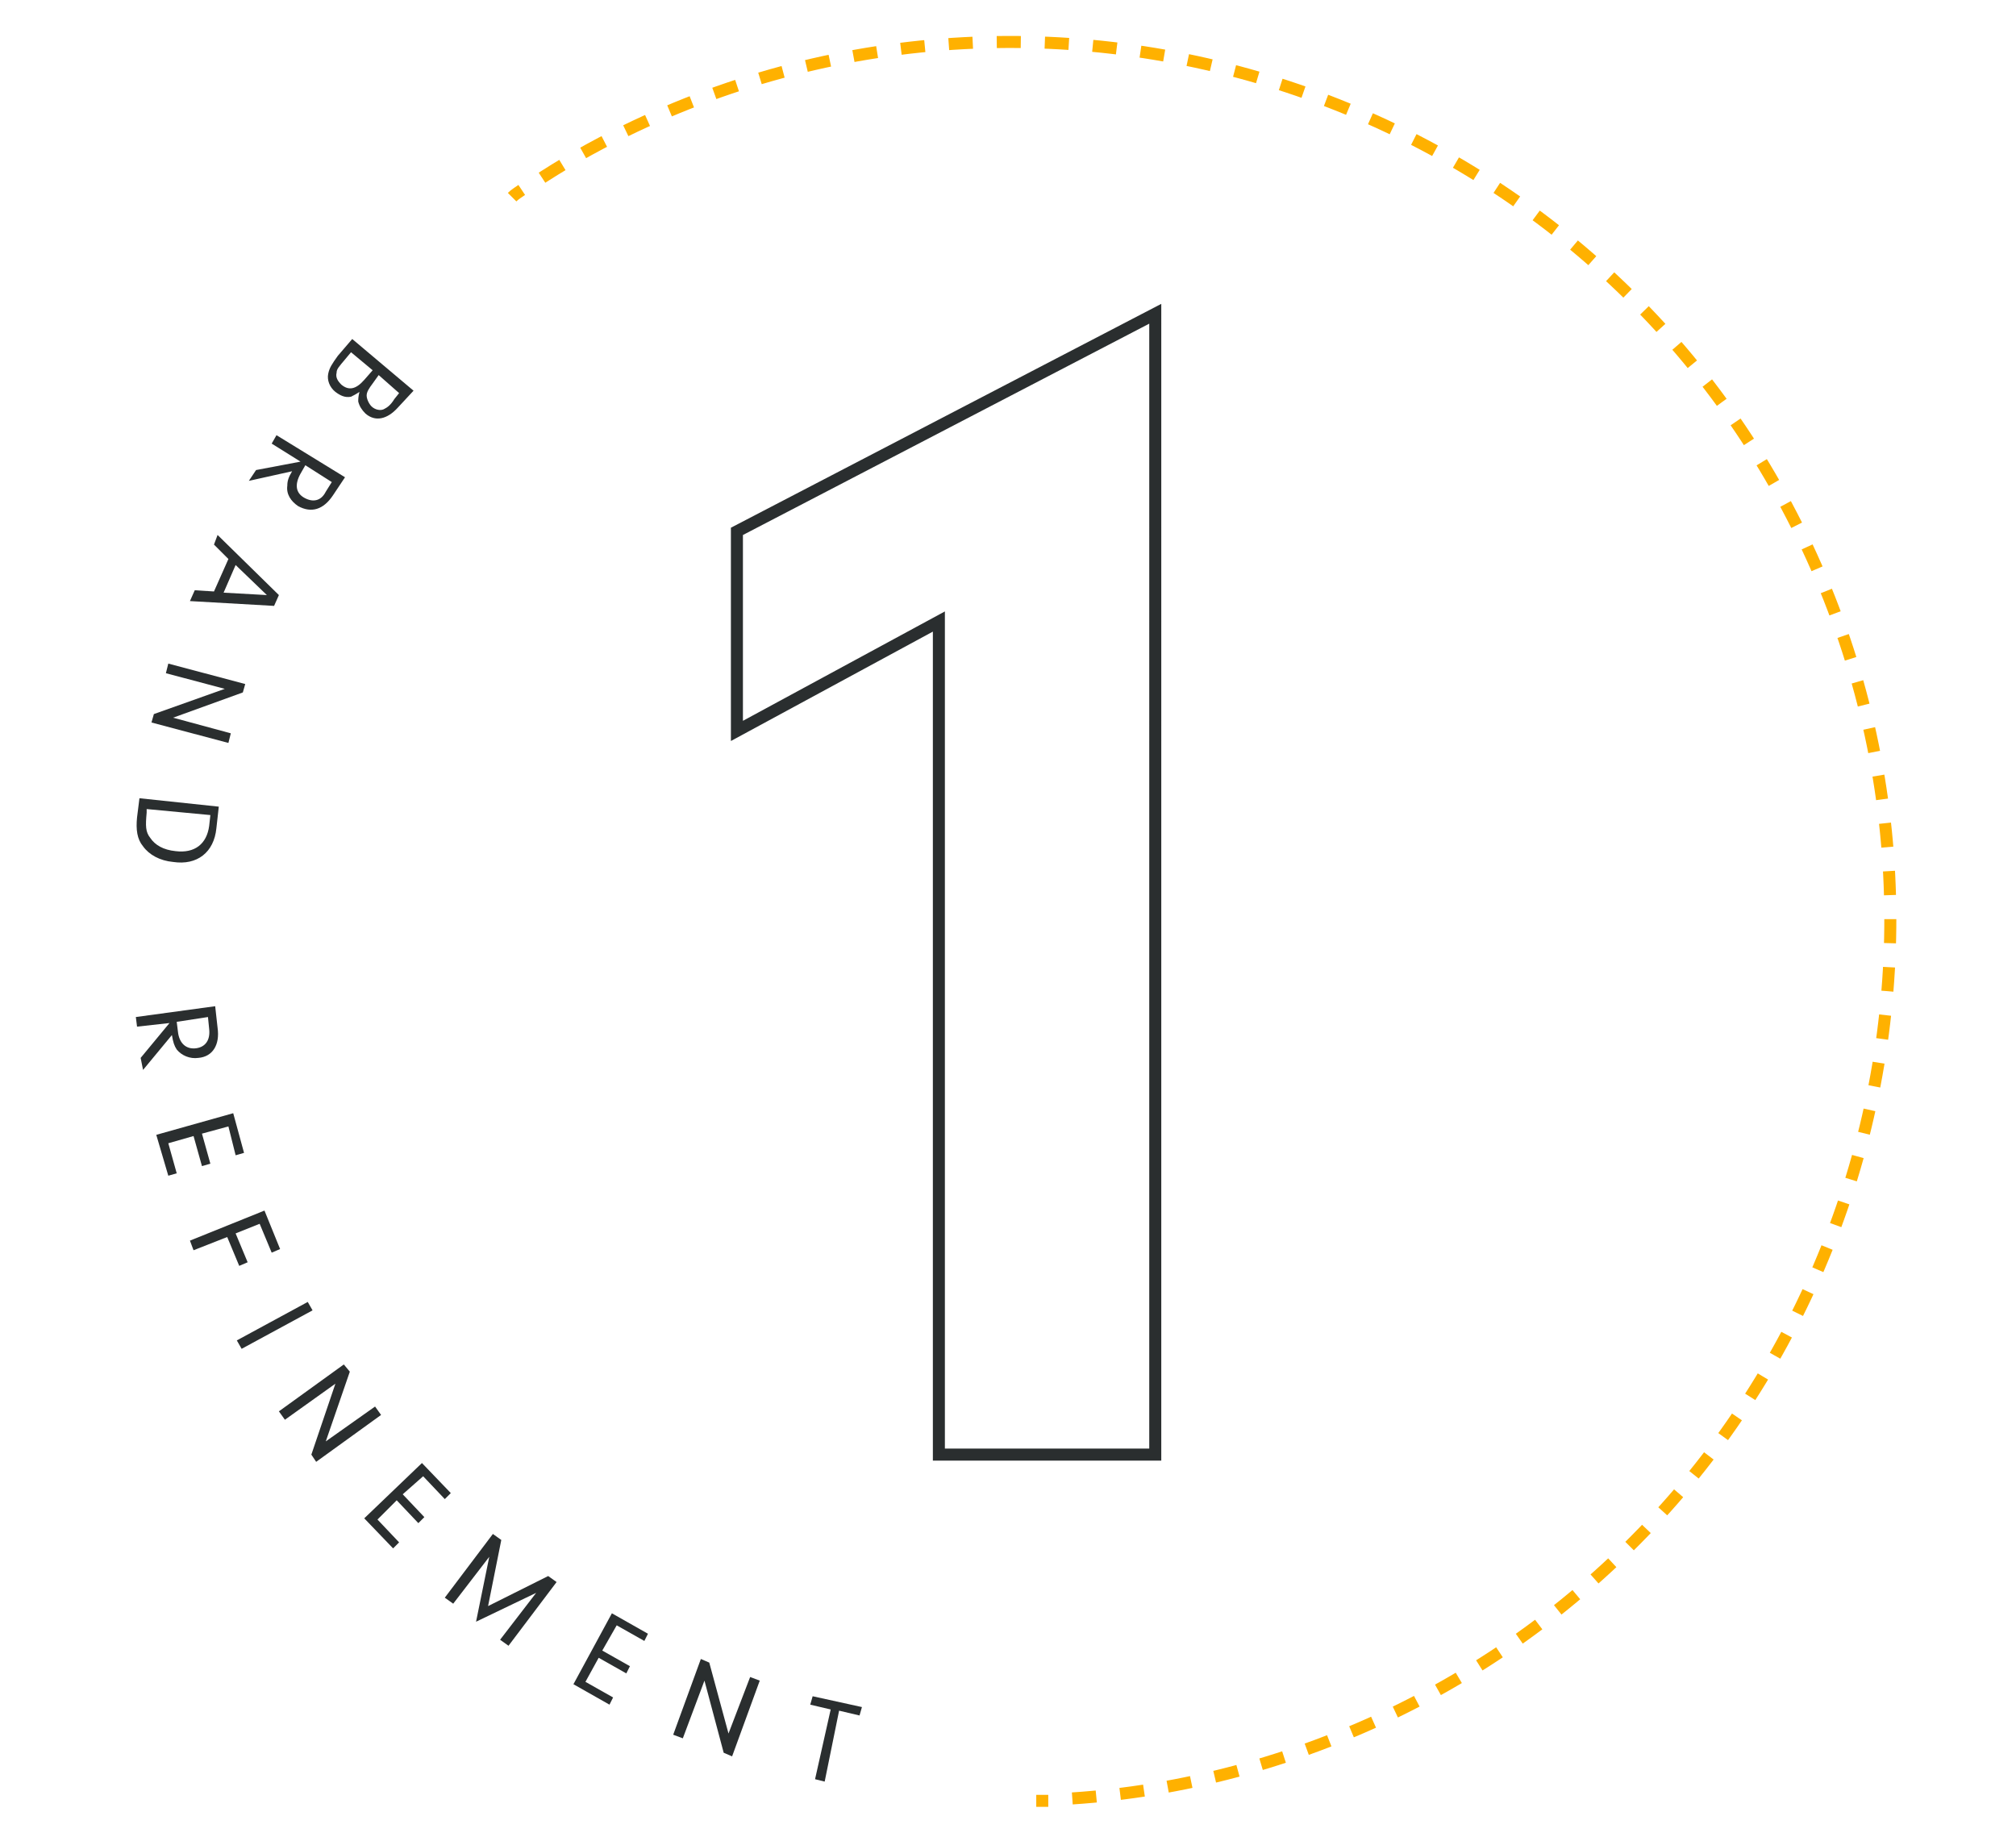 <?xml version="1.0" encoding="utf-8"?>
<!-- Generator: Adobe Illustrator 22.0.1, SVG Export Plug-In . SVG Version: 6.00 Build 0)  -->
<svg version="1.1" id="Layer_1" xmlns="http://www.w3.org/2000/svg" xmlns:xlink="http://www.w3.org/1999/xlink" x="0px" y="0px"
	 viewBox="0 0 167.7 152.8" style="enable-background:new 0 0 167.7 152.8;" xml:space="preserve">
<style type="text/css">
	.st0{fill:none;stroke:#2A2E2F;stroke-miterlimit:10;}
	.st1{fill:none;stroke:#FFB100;stroke-miterlimit:10;}
	.st2{fill:none;stroke:#FFB100;stroke-miterlimit:10;stroke-dasharray:1.999,1.999;}
	.st3{fill:#2A2E2F;}
</style>
<g>
	<path class="st0" d="M61.3,60.8V44.2l34.8-18.1V121h-18V51.7L61.3,60.8z"/>
</g>
<g>
	<g>
		<path class="st1" d="M86.2,149.8c0.3,0,0.7,0,1,0"/>
		<path class="st2" d="M89.2,149.6c9.1-0.6,18.2-3,26.9-7.2c36.3-17.7,51.4-61.5,33.8-97.8S88.3-6.8,52,10.9
			c-2.7,1.3-5.3,2.8-7.7,4.4"/>
		<path class="st1" d="M43.4,15.8c-0.3,0.2-0.6,0.4-0.8,0.6"/>
	</g>
</g>
<g>
	<g>
		<path class="st3" d="M33.1,33.9c-0.9,1-1.9,1.2-2.7,0.5c-0.3-0.3-0.5-0.6-0.6-1c0-0.2,0-0.4,0.1-0.8c-0.3,0.2-0.5,0.3-0.7,0.4
			c-0.5,0.1-0.9-0.1-1.3-0.4c-0.5-0.4-0.7-1-0.6-1.5s0.3-0.8,0.8-1.5l1.2-1.4l5.1,4.3L33.1,33.9z M29.2,29.3l-0.5,0.6
			C28.2,30.5,28,30.7,28,31c-0.1,0.4,0.1,0.7,0.4,1c0.6,0.5,1.2,0.4,1.9-0.4l0.7-0.8L29.2,29.3z M31.5,31.2L31,31.9
			c-0.3,0.4-0.5,0.7-0.5,1s0.2,0.7,0.4,0.9c0.3,0.3,0.8,0.4,1.1,0.2c0.2-0.1,0.5-0.3,0.8-0.8l0.4-0.5L31.5,31.2z"/>
		<path class="st3" d="M22.6,36.9l0.4-0.7l5.7,3.5l-1,1.5c-0.8,1.2-1.8,1.5-2.9,0.9c-0.6-0.4-1-1-0.9-1.7c0-0.4,0.1-0.7,0.4-1.2
			L20.7,40l0.6-0.9l3.7-0.7L22.6,36.9z M25,39.4c-0.5,0.9-0.4,1.6,0.3,2c0.7,0.4,1.4,0.3,1.8-0.5l0.5-0.8l-2.2-1.4L25,39.4z"/>
		<path class="st3" d="M19,46.5l-1.2-1.2l0.3-0.8l5.1,5l-0.4,0.9l-7-0.4l0.4-0.9l1.6,0.1L19,46.5z M22.2,49.5L19.6,47l-1,2.3
			L22.2,49.5z"/>
		<path class="st3" d="M13.8,56l0.2-0.8l6.4,1.7l-0.2,0.7l-5.8,2.1l4.8,1.3L19,61.8l-6.4-1.7l0.2-0.7l5.9-2.1L13.8,56z"/>
		<path class="st3" d="M18.2,67.1L18,68.9c-0.2,2-1.6,3.1-3.6,2.8c-1.1-0.1-2-0.6-2.5-1.3c-0.5-0.6-0.6-1.4-0.5-2.4l0.2-1.6
			L18.2,67.1z M12.2,67.3v0.3c-0.1,1.1-0.1,1.6,0.3,2.1c0.4,0.6,1.1,1,2.1,1.1c1.6,0.2,2.6-0.6,2.8-2.1l0.1-0.9L12.2,67.3z"/>
		<path class="st3" d="M11.4,85.4l-0.1-0.8l6.6-0.9l0.2,1.8c0.2,1.4-0.4,2.4-1.6,2.5c-0.7,0.1-1.4-0.2-1.8-0.7
			c-0.2-0.3-0.3-0.6-0.4-1.2L11.9,89l-0.2-1l2.4-2.9L11.4,85.4z M14.8,85.8c0.1,1,0.7,1.5,1.5,1.4s1.2-0.7,1.1-1.6l-0.1-1L14.7,85
			L14.8,85.8z"/>
		<path class="st3" d="M16.8,94.3l0.7,2.5L16.8,97l-0.7-2.5L14,95.1l0.7,2.5L14,97.8l-1-3.4l6.4-1.8l0.9,3.3l-0.7,0.2L19,93.7
			L16.8,94.3z"/>
		<path class="st3" d="M19.6,102.6l1,2.4l-0.7,0.3l-1-2.4l-2.8,1.1l-0.3-0.8l6.2-2.5l1.3,3.2l-0.7,0.3l-1-2.4L19.6,102.6z"/>
		<path class="st3" d="M20.1,112.2l-0.4-0.7l5.9-3.2L26,109L20.1,112.2z"/>
		<path class="st3" d="M23.7,118.1l-0.5-0.7l5.4-3.9l0.5,0.6l-2,5.8l4.1-2.9l0.5,0.7l-5.4,3.9l-0.4-0.6l2-5.9L23.7,118.1z"/>
		<path class="st3" d="M33.5,124.3l1.8,1.9l-0.5,0.5l-1.8-1.9l-1.6,1.6l1.8,1.9l-0.5,0.5l-2.4-2.5l4.8-4.6l2.4,2.5l-0.5,0.5
			l-1.8-1.9L33.5,124.3z"/>
		<path class="st3" d="M37.7,133.4l-0.7-0.5l4-5.3l0.7,0.5l-1.1,5.5l5-2.5l0.7,0.5l-4,5.3l-0.7-0.5l3-3.9l-5,2.4l1.1-5.4L37.7,133.4
			z"/>
		<path class="st3" d="M50.1,137.3l2.3,1.3l-0.3,0.6l-2.3-1.3l-1.1,2l2.3,1.3l-0.3,0.6l-3-1.7l3.2-5.9l3,1.7l-0.3,0.6l-2.3-1.3
			L50.1,137.3z"/>
		<path class="st3" d="M56.8,144.6l-0.8-0.3l2.3-6.3l0.7,0.3l1.6,5.9l1.8-4.7l0.8,0.3l-2.3,6.3l-0.7-0.3l-1.6-6L56.8,144.6z"/>
		<path class="st3" d="M68.6,148.2l-0.8-0.2l1.3-5.8l-1.7-0.4l0.2-0.7l4.1,0.9l-0.2,0.7l-1.7-0.4L68.6,148.2z"/>
	</g>
</g>
</svg>
